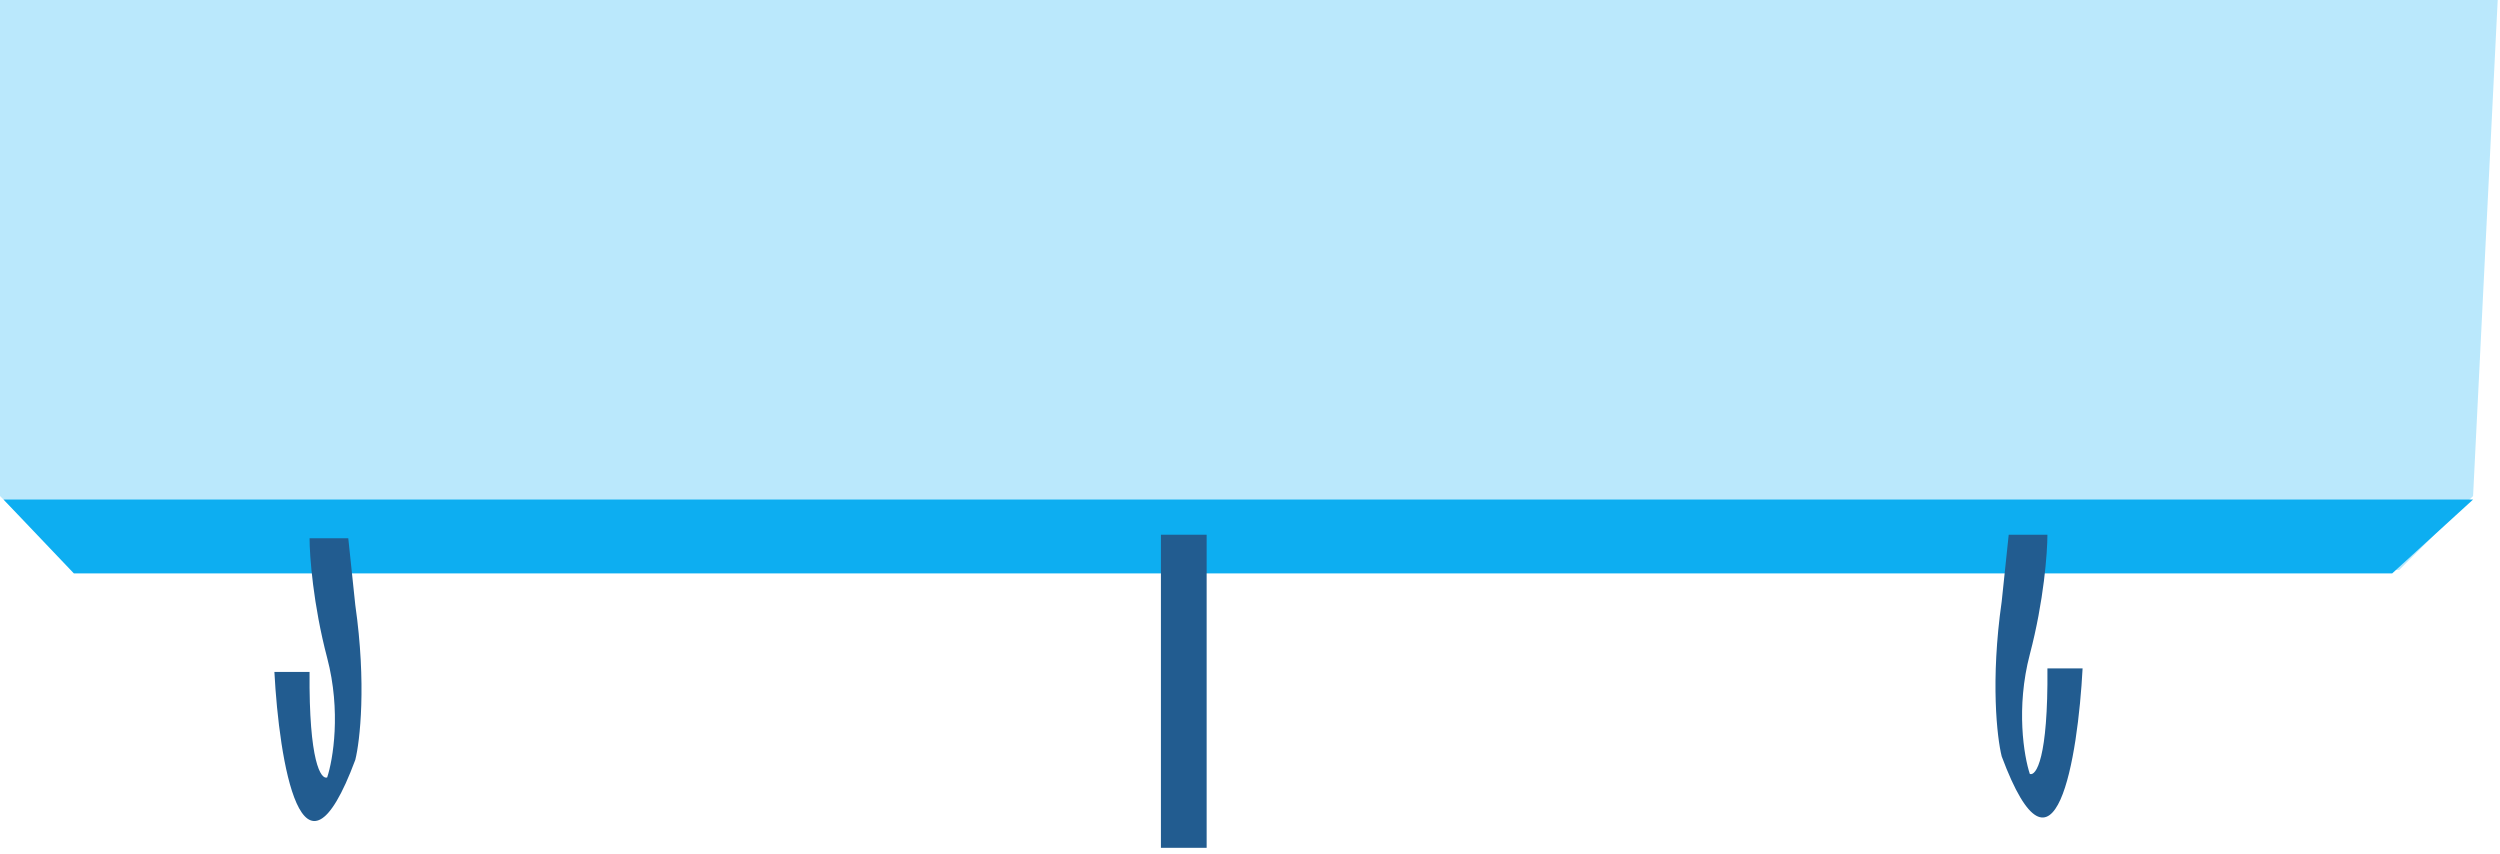<svg width="161" height="55" viewBox="0 0 161 55" fill="none" xmlns="http://www.w3.org/2000/svg">
<path d="M0 31.944V0H160.852L159.266 31.944L154.509 36.702H4.758L0 31.944Z" fill="#BAE8FC"/>
<path d="M4.758 36.928L0.227 32.17H159.266L154.056 36.928H4.758Z" fill="#0DAEF1"/>
<path d="M77.708 54.599V34.436H74.763V54.599H77.708Z" fill="#225C90"/>
<path d="M130.721 42.139C131.628 38.695 131.854 35.569 131.854 34.436H129.361L128.909 38.74C128.184 43.815 128.607 47.501 128.909 48.709C132.352 57.952 133.817 48.784 134.119 43.045H131.854C131.903 48.845 131.119 49.993 130.721 49.842C130.344 48.709 129.815 45.582 130.721 42.139Z" fill="#225C90"/>
<path d="M21.069 42.365C20.163 38.922 19.936 35.795 19.936 34.663H22.429L22.881 38.967C23.606 44.042 23.183 47.727 22.881 48.935C19.438 58.179 17.973 49.011 17.671 43.272H19.936C19.887 49.071 20.671 50.219 21.069 50.068C21.446 48.935 21.975 45.809 21.069 42.365Z" fill="#225C90"/>
</svg>
